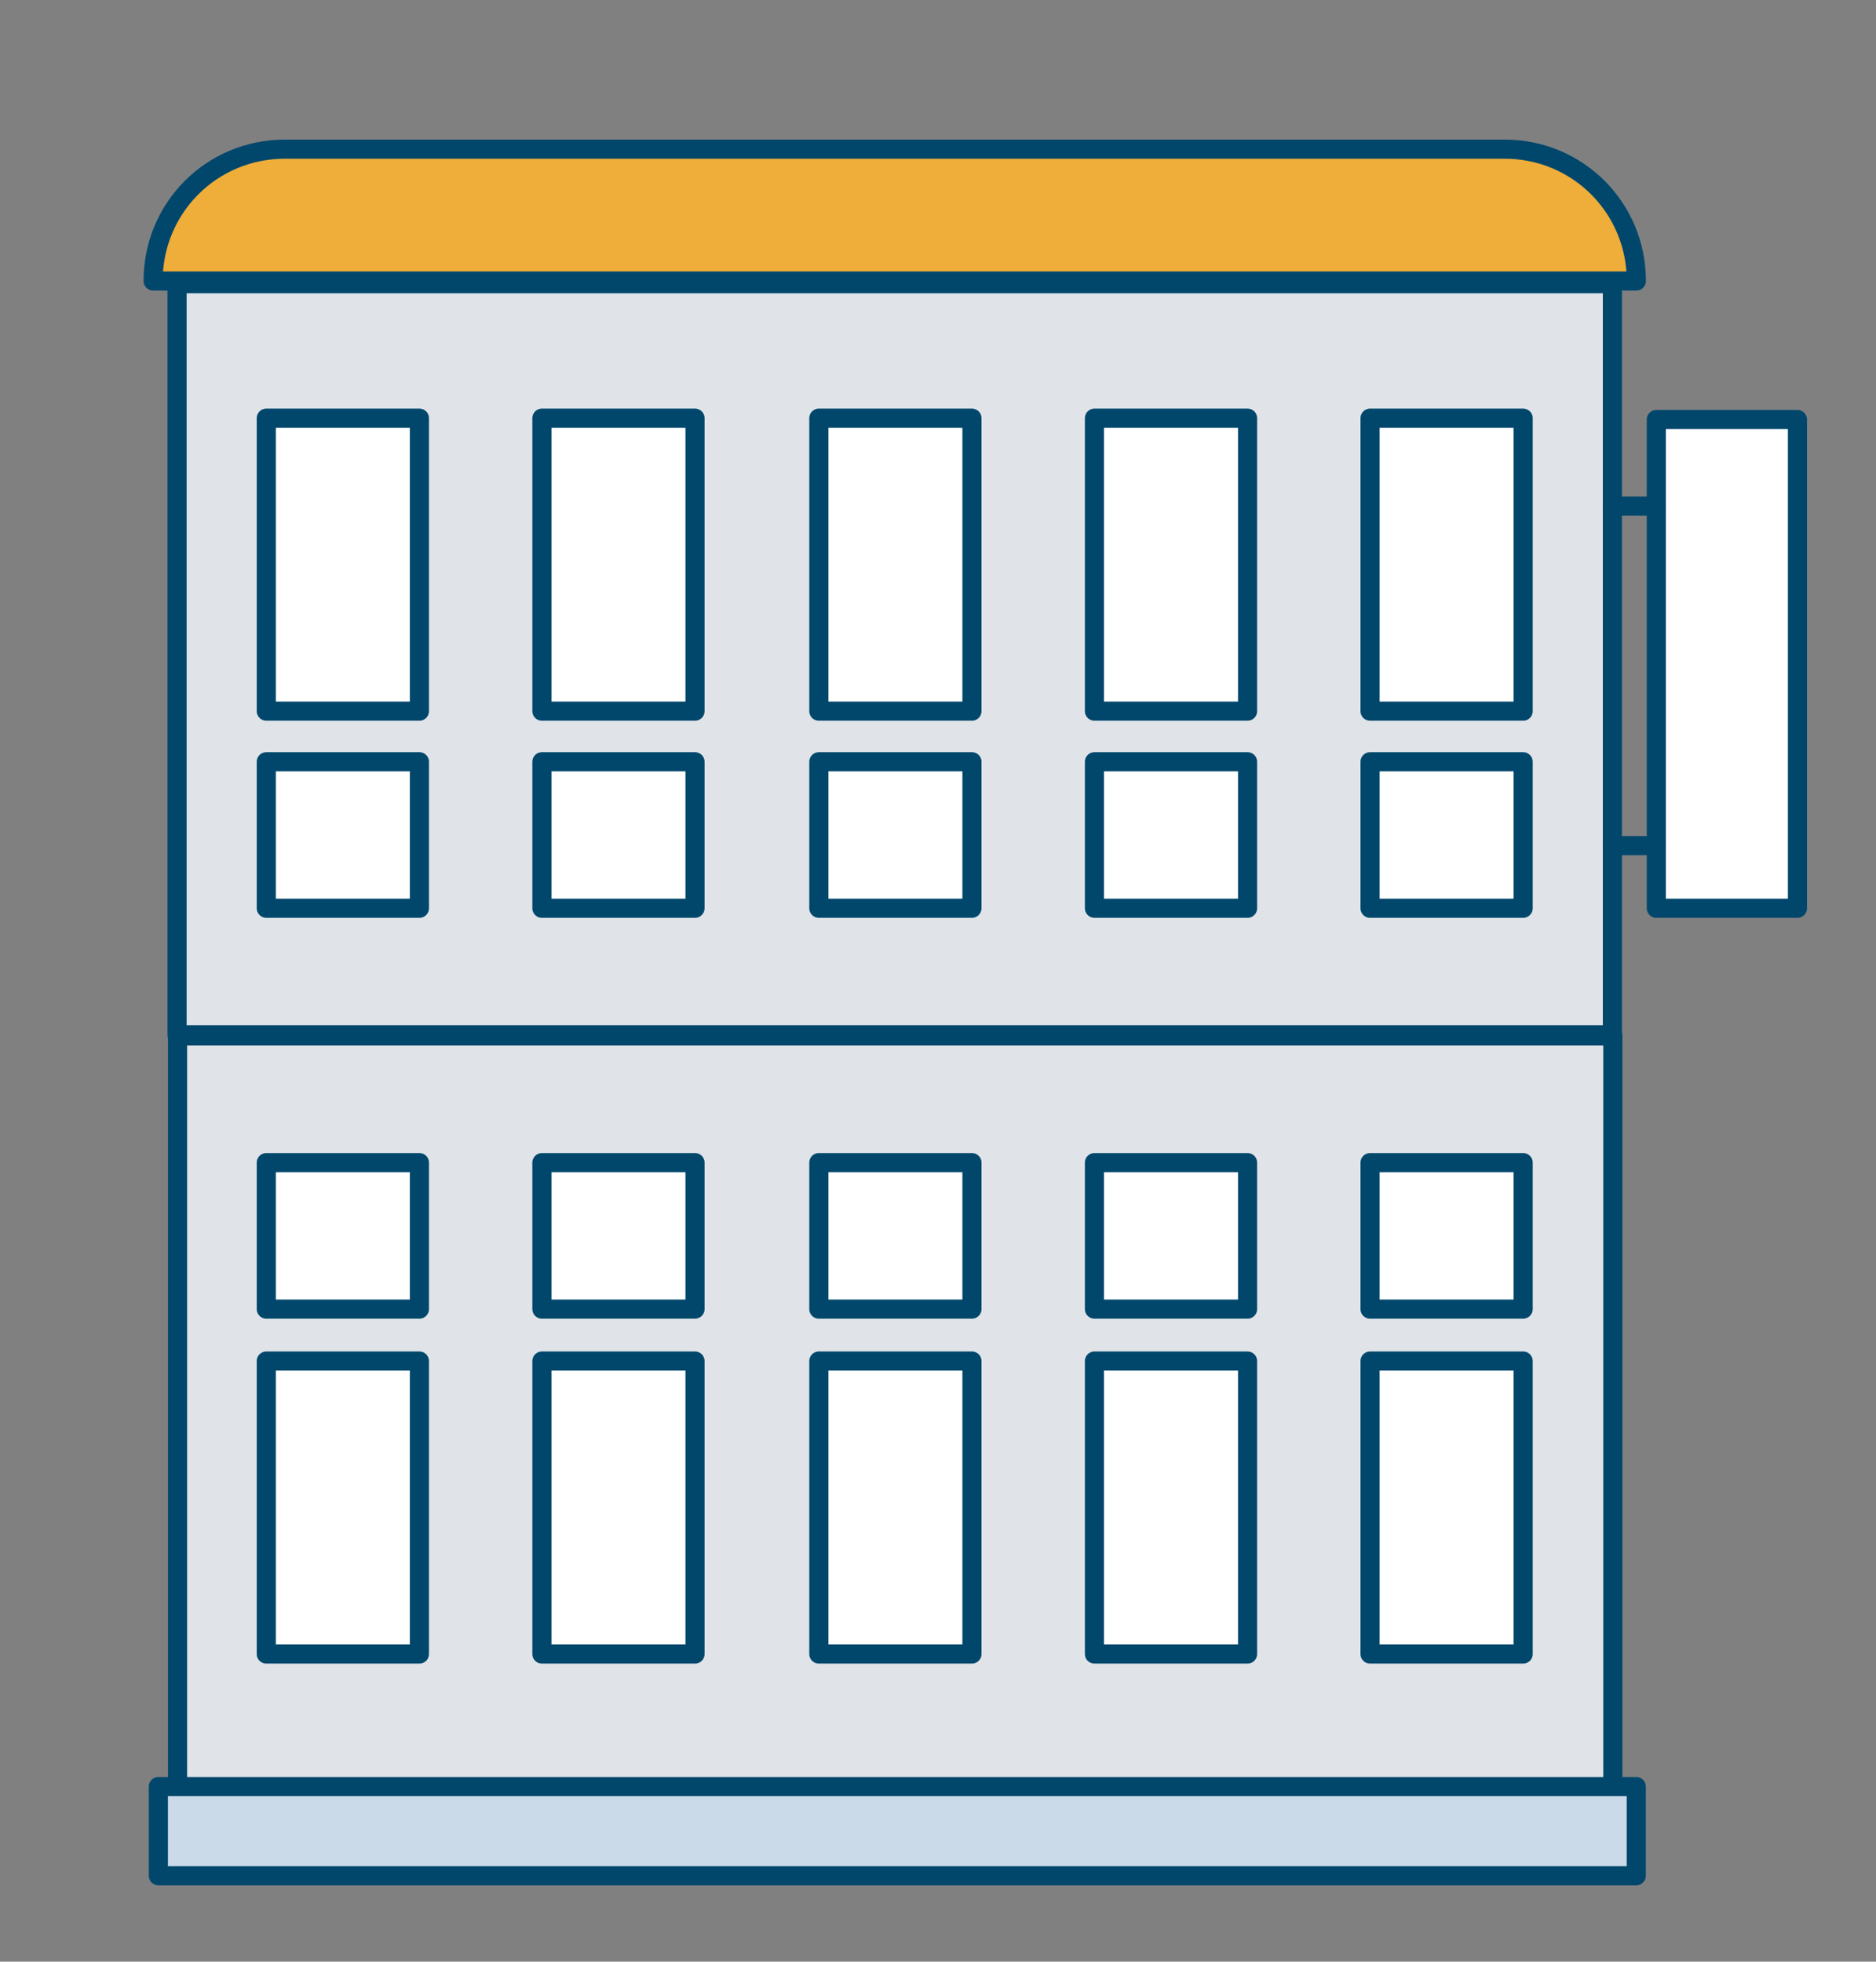 <?xml version="1.0" encoding="utf-8"?>
<!-- Generator: Adobe Illustrator 24.1.2, SVG Export Plug-In . SVG Version: 6.00 Build 0)  -->
<svg version="1.1" id="레이어_1" xmlns="http://www.w3.org/2000/svg" xmlns:xlink="http://www.w3.org/1999/xlink" x="0px"
	 y="0px" viewBox="0 0 140.9 147.3" style="enable-background:new 0 0 140.9 147.3;" xml:space="preserve">
<rect x="0" y="0" width="140.9" height="147.3" fill="#808080" stroke="none"/>
<style type="text/css">
	.st0{fill:#EFAD39;stroke:#01476C;stroke-width:1.436;stroke-linecap:round;stroke-linejoin:round;stroke-miterlimit:10;}
	.st1{fill:#E0E4E8;stroke:#01476C;stroke-width:1.436;stroke-linecap:round;stroke-linejoin:round;stroke-miterlimit:10;}
	.st2{fill:#FFFFFF;stroke:#01476C;stroke-width:1.436;stroke-linecap:round;stroke-linejoin:round;stroke-miterlimit:10;}
	.st3{fill:#CADAE9;stroke:#01476C;stroke-width:1.436;stroke-linecap:round;stroke-linejoin:round;stroke-miterlimit:10;}
</style>
<g>
	<path class="st0" d="M122.9,21.1H11.5v0c0-5.5,4.4-9.9,9.9-9.9H113C118.5,11.2,122.9,15.6,122.9,21.1L122.9,21.1z"/>
	<rect x="13.3" y="21.3" class="st1" width="107.8" height="56.4"/>
	<g>
		<g>
			<rect x="20" y="31.4" class="st2" width="11.5" height="22"/>
			<rect x="40.7" y="31.4" class="st2" width="11.5" height="22"/>
			<rect x="61.5" y="31.4" class="st2" width="11.5" height="22"/>
			<rect x="82.2" y="31.4" class="st2" width="11.5" height="22"/>
			<rect x="102.9" y="31.4" class="st2" width="11.5" height="22"/>
		</g>
	</g>
	<g>
		<g>
			<rect x="20" y="57.2" class="st2" width="11.5" height="11"/>
			<rect x="40.7" y="57.2" class="st2" width="11.5" height="11"/>
			<rect x="61.5" y="57.2" class="st2" width="11.5" height="11"/>
			<rect x="82.2" y="57.2" class="st2" width="11.5" height="11"/>
			<rect x="102.9" y="57.2" class="st2" width="11.5" height="11"/>
		</g>
	</g>
	
		<rect x="13.3" y="77.7" transform="matrix(-1 -1.224647e-16 1.224647e-16 -1 134.435 211.893)" class="st1" width="107.8" height="56.4"/>
	
		<rect x="11.9" y="134.1" transform="matrix(-1 -1.224647e-16 1.224647e-16 -1 134.794 274.951)" class="st3" width="111" height="6.7"/>
	<g>
		<g>
			<rect x="102.9" y="102.2" class="st2" width="11.5" height="22"/>
			<rect x="82.2" y="102.2" class="st2" width="11.5" height="22"/>
			<rect x="61.5" y="102.2" class="st2" width="11.5" height="22"/>
			<rect x="40.7" y="102.2" class="st2" width="11.5" height="22"/>
			<rect x="20" y="102.2" class="st2" width="11.5" height="22"/>
		</g>
	</g>
	<g>
		<g>
			<rect x="102.9" y="87.3" class="st2" width="11.5" height="11"/>
			<rect x="82.2" y="87.3" class="st2" width="11.5" height="11"/>
			<rect x="61.5" y="87.3" class="st2" width="11.5" height="11"/>
			<rect x="40.7" y="87.3" class="st2" width="11.5" height="11"/>
			<rect x="20" y="87.3" class="st2" width="11.5" height="11"/>
		</g>
	</g>
	<g>
		<g>
			<rect x="124.4" y="31.5" class="st2" width="10.6" height="36.7"/>
			<line class="st2" x1="124.4" y1="38" x2="121.1" y2="38"/>
			<line class="st2" x1="124.4" y1="63.5" x2="121.1" y2="63.5"/>
		</g>
	</g>
</g>
</svg>

